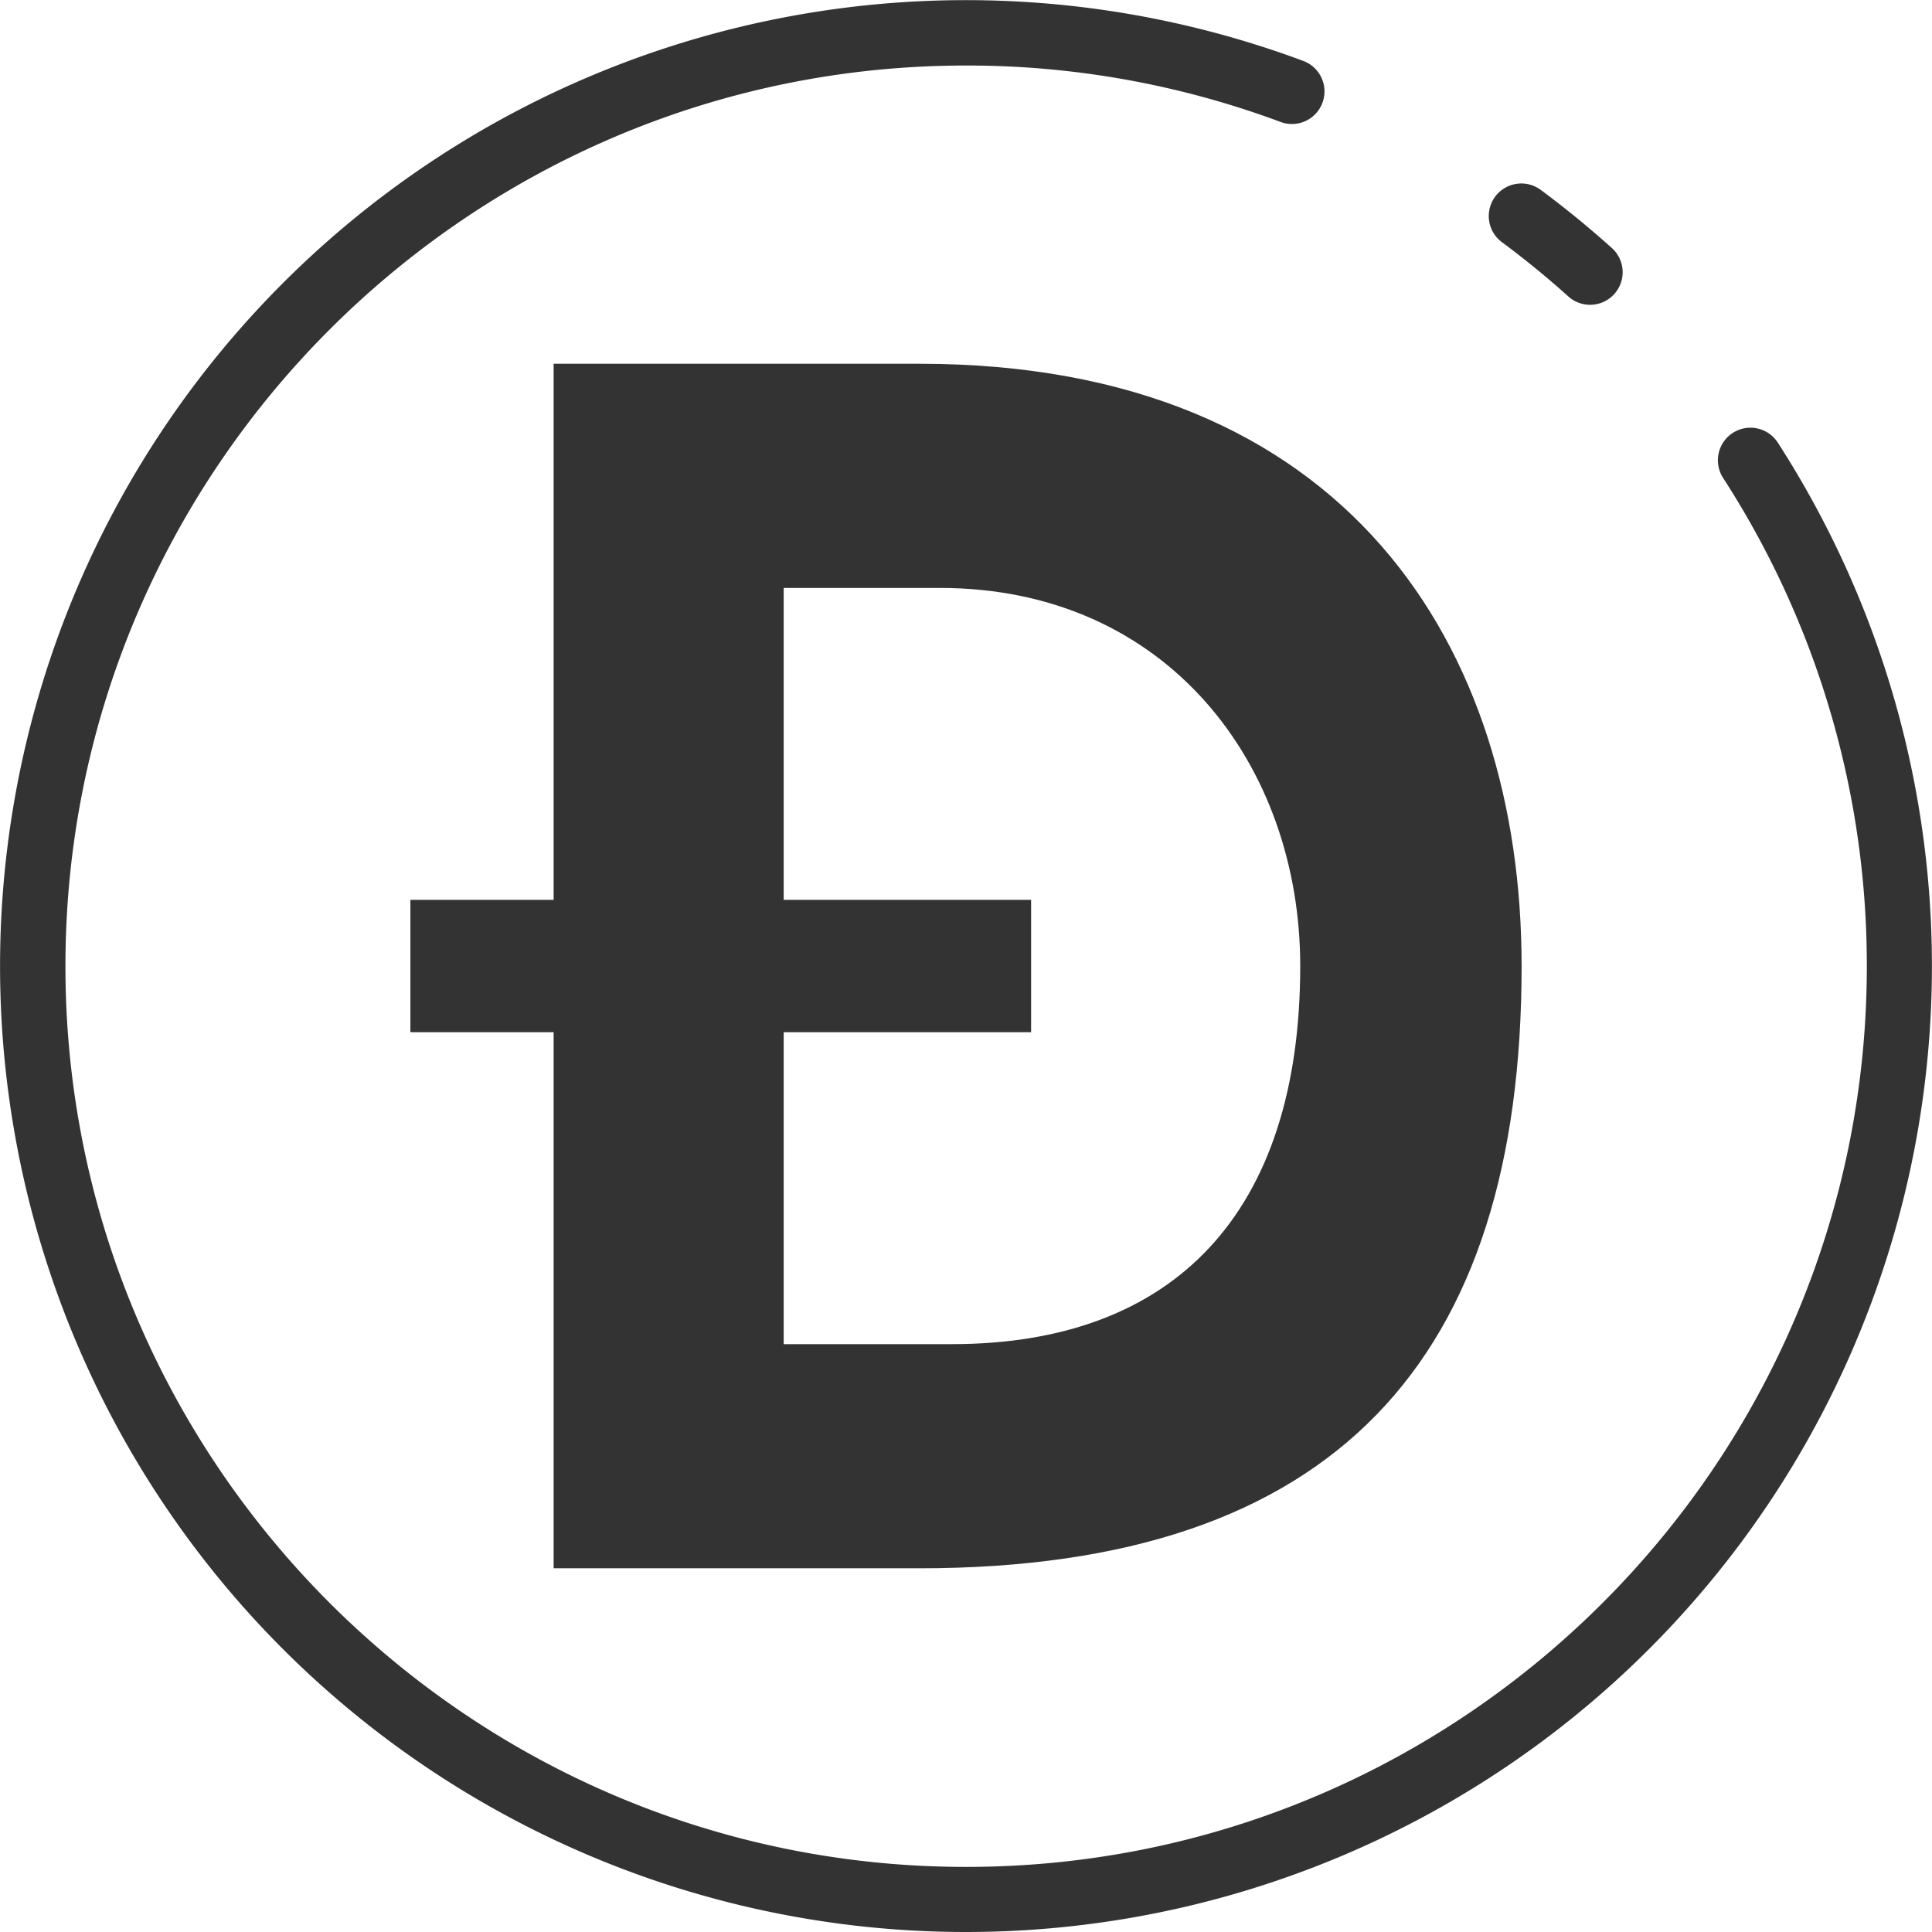 <svg class="svg-icon" style="width: 1em; height: 1em;vertical-align: middle;fill: currentColor;overflow: hidden;" viewBox="0 0 1024 1024" version="1.1" xmlns="http://www.w3.org/2000/svg"><path d="M796.06 128.365a482.808 482.808 0 0 1 34.97 28.563 17.255 17.255 0 1 0 23.064-25.664c-11.963-10.756-24.571-21.051-37.478-30.622a17.256 17.256 0 1 0-20.556 27.723z" fill="#333333" /><path d="M942.427 234.84a17.255 17.255 0 1 0-28.988 18.716 475.626 475.626 0 0 1 76.014 258.559c0 263.23-214.145 477.386-477.386 477.386s-477.386-214.157-477.386-477.386 214.145-477.386 477.386-477.386a475.684 475.684 0 0 1 166.659 29.909 17.255 17.255 0 0 0 12.055-32.336 511.965 511.965 0 1 0 251.646 202.538z" fill="#333333" /><path d="M293.435 192.795v284.131h-75.922v70.17h75.922v284.131h193.83c220.863 0 319.216-111.007 319.216-319.216 0-169.098-92.601-319.216-319.216-319.216z m395.713 319.216c0 130.712-66.719 200.41-184.628 200.41h-89.15V547.096h131.137v-70.17h-131.137V311.612h82.732c120.934 0 191.046 94.246 191.046 200.399z" fill="#333333" /></svg>
